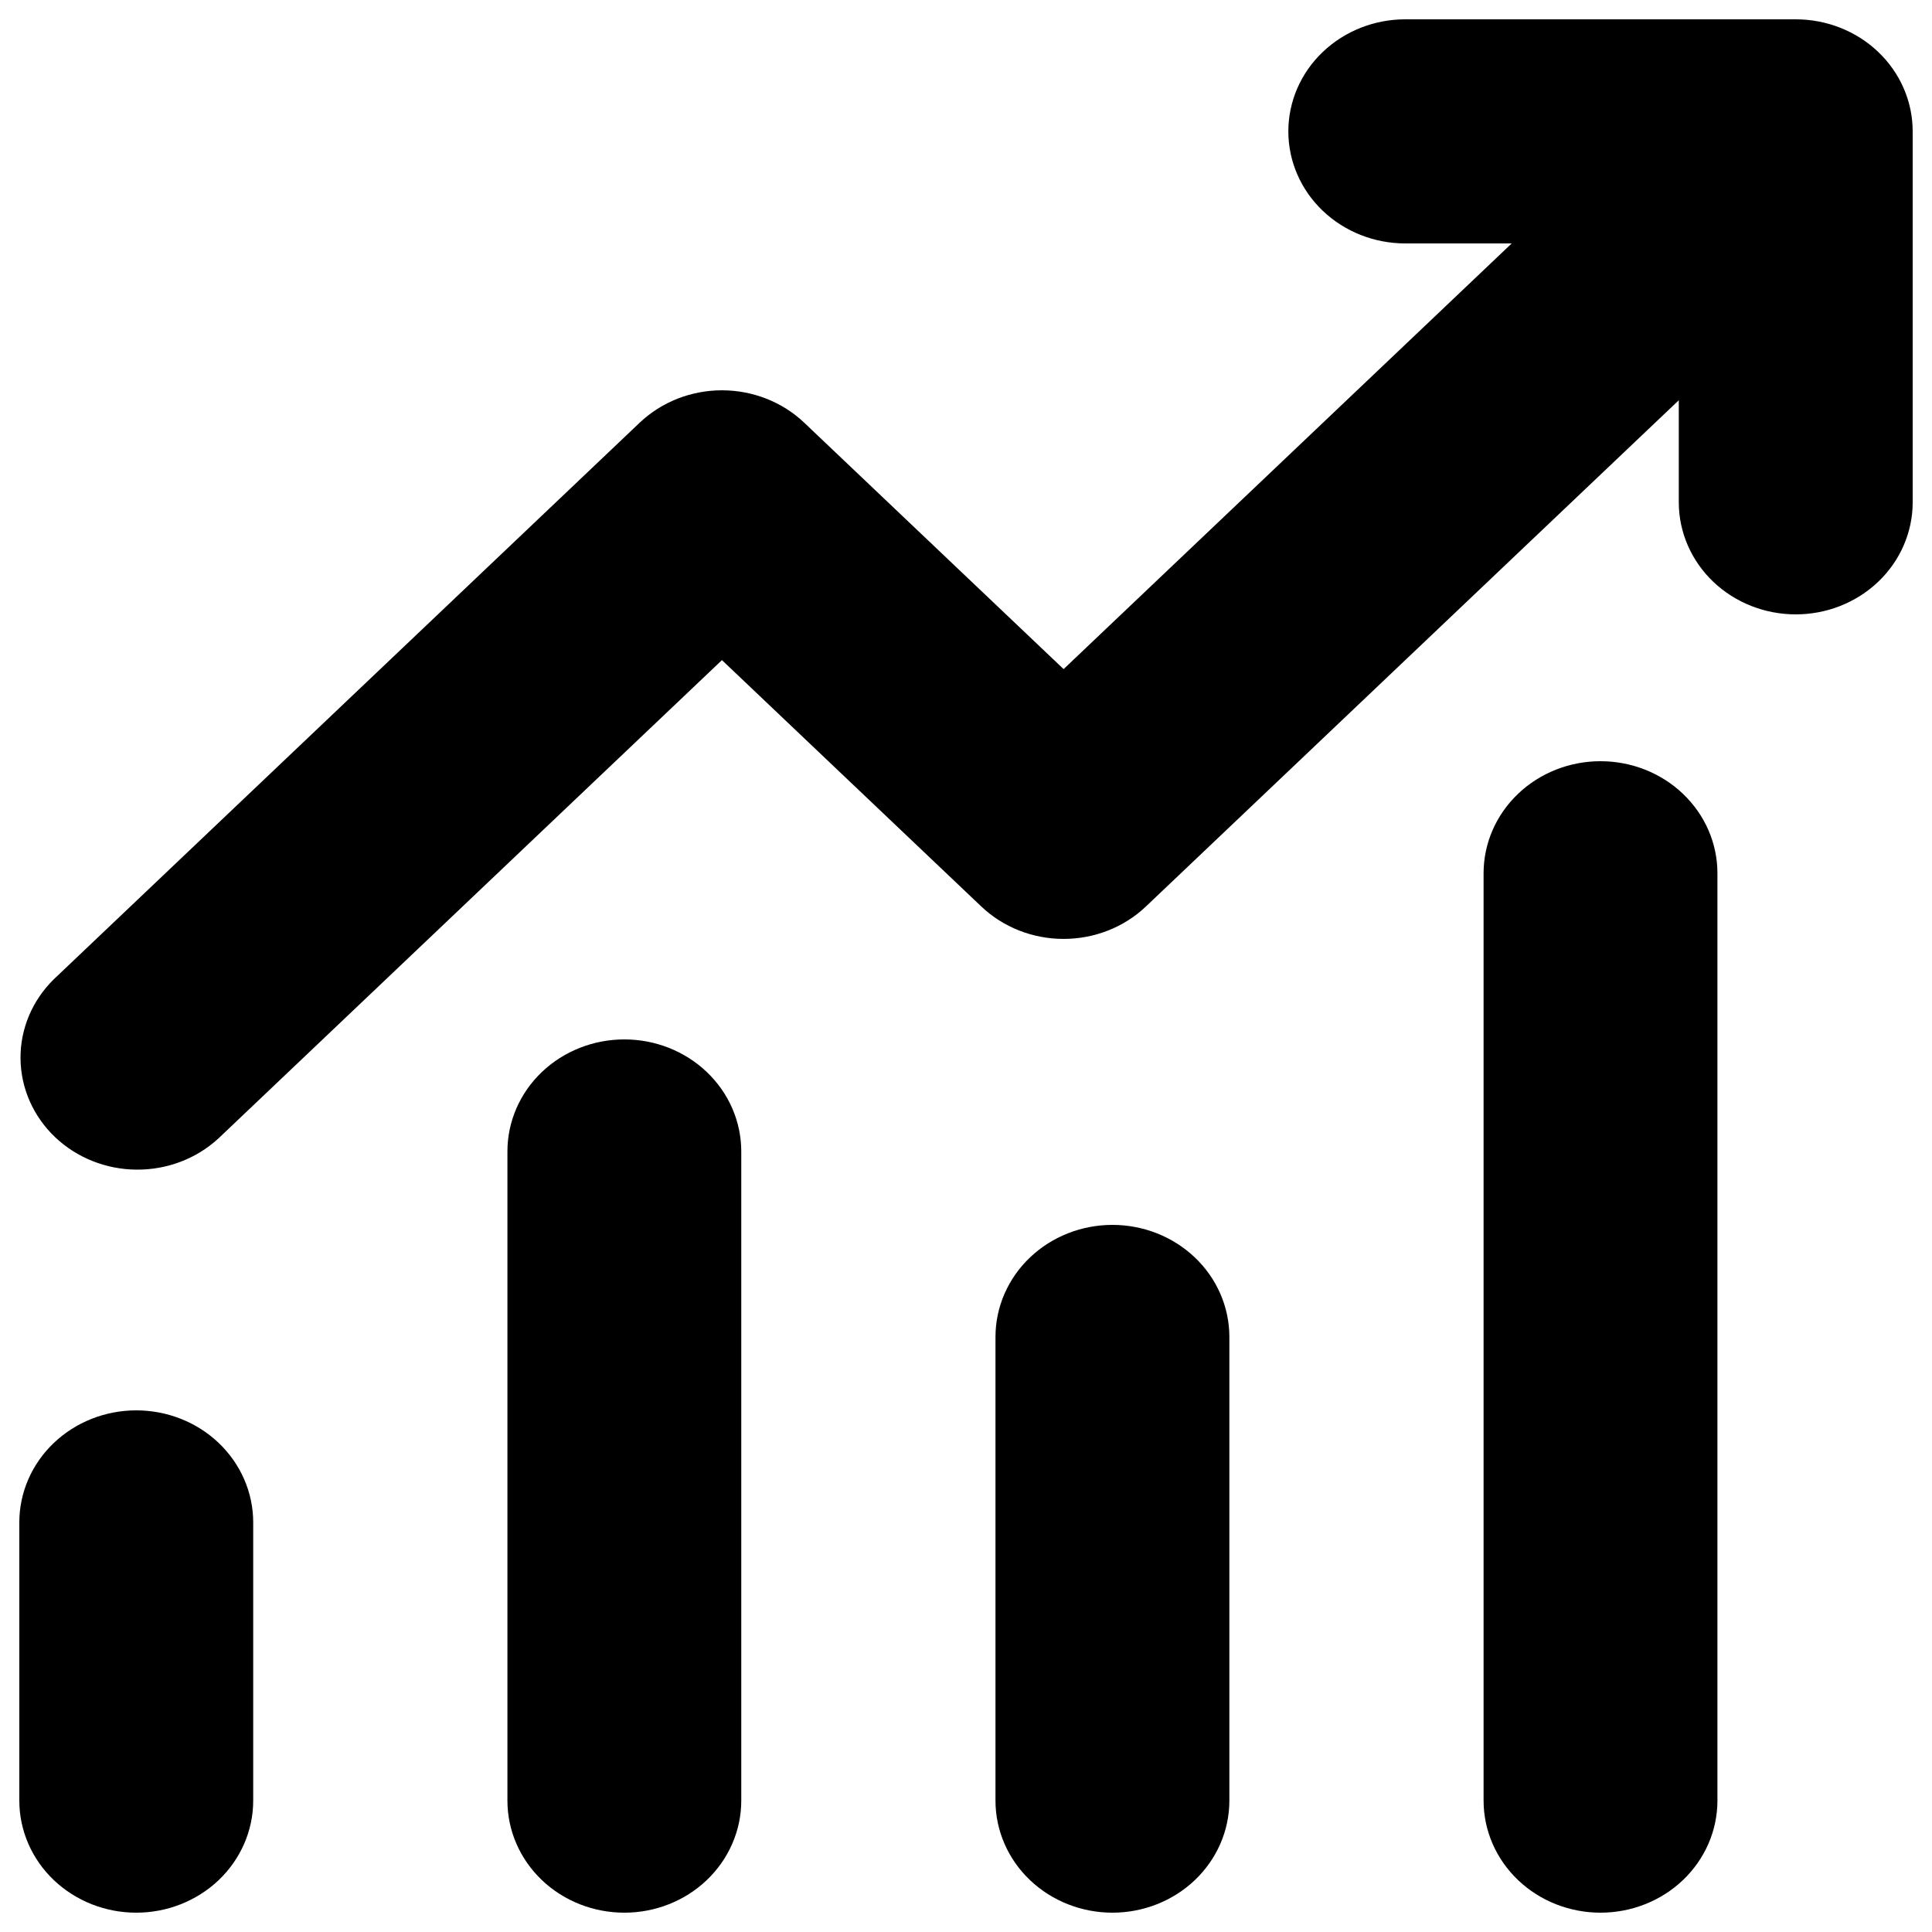 <svg width="70" height="70" viewBox="0 0 50 50" fill="none" xmlns="http://www.w3.org/2000/svg">
<path d="M36.368 5.8C35.698 5.8 35.056 5.547 34.582 5.097C34.108 4.647 33.842 4.037 33.842 3.4C33.842 2.763 34.108 2.153 34.582 1.703C35.056 1.253 35.698 1 36.368 1H46.474C47.144 1 47.786 1.253 48.26 1.703C48.734 2.153 49 2.763 49 3.4V13C49 13.636 48.734 14.247 48.26 14.697C47.786 15.147 47.144 15.4 46.474 15.4C45.804 15.4 45.161 15.147 44.687 14.697C44.214 14.247 43.947 13.636 43.947 13V9.194L29.312 23.097C28.839 23.547 28.196 23.799 27.526 23.799C26.856 23.799 26.214 23.547 25.74 23.097L18.684 16.394L5.312 29.097C4.836 29.534 4.198 29.776 3.535 29.77C2.873 29.765 2.239 29.512 1.771 29.068C1.303 28.623 1.037 28.021 1.031 27.391C1.025 26.762 1.28 26.156 1.74 25.703L16.898 11.303C17.372 10.853 18.014 10.601 18.684 10.601C19.354 10.601 19.997 10.853 20.47 11.303L27.526 18.006L40.375 5.8H36.368ZM6.053 39.4V46.6C6.053 47.236 5.786 47.847 5.313 48.297C4.839 48.747 4.196 49 3.526 49C2.856 49 2.214 48.747 1.74 48.297C1.266 47.847 1 47.236 1 46.6V39.4C1 38.764 1.266 38.153 1.74 37.703C2.214 37.253 2.856 37 3.526 37C4.196 37 4.839 37.253 5.313 37.703C5.786 38.153 6.053 38.764 6.053 39.4ZM18.684 29.8C18.684 29.163 18.418 28.553 17.944 28.103C17.471 27.653 16.828 27.4 16.158 27.4C15.488 27.4 14.845 27.653 14.371 28.103C13.898 28.553 13.632 29.163 13.632 29.8V46.6C13.632 47.236 13.898 47.847 14.371 48.297C14.845 48.747 15.488 49 16.158 49C16.828 49 17.471 48.747 17.944 48.297C18.418 47.847 18.684 47.236 18.684 46.6V29.8ZM28.79 32.2C29.459 32.2 30.102 32.453 30.576 32.903C31.05 33.353 31.316 33.964 31.316 34.6V46.6C31.316 47.236 31.05 47.847 30.576 48.297C30.102 48.747 29.459 49 28.79 49C28.119 49 27.477 48.747 27.003 48.297C26.529 47.847 26.263 47.236 26.263 46.6V34.6C26.263 33.964 26.529 33.353 27.003 32.903C27.477 32.453 28.119 32.2 28.79 32.2ZM43.947 22.6C43.947 21.963 43.681 21.353 43.207 20.903C42.734 20.453 42.091 20.2 41.421 20.2C40.751 20.2 40.108 20.453 39.635 20.903C39.161 21.353 38.895 21.963 38.895 22.6V46.6C38.895 47.236 39.161 47.847 39.635 48.297C40.108 48.747 40.751 49 41.421 49C42.091 49 42.734 48.747 43.207 48.297C43.681 47.847 43.947 47.236 43.947 46.6V22.6Z" fill="black" stroke="black"/>
</svg>
